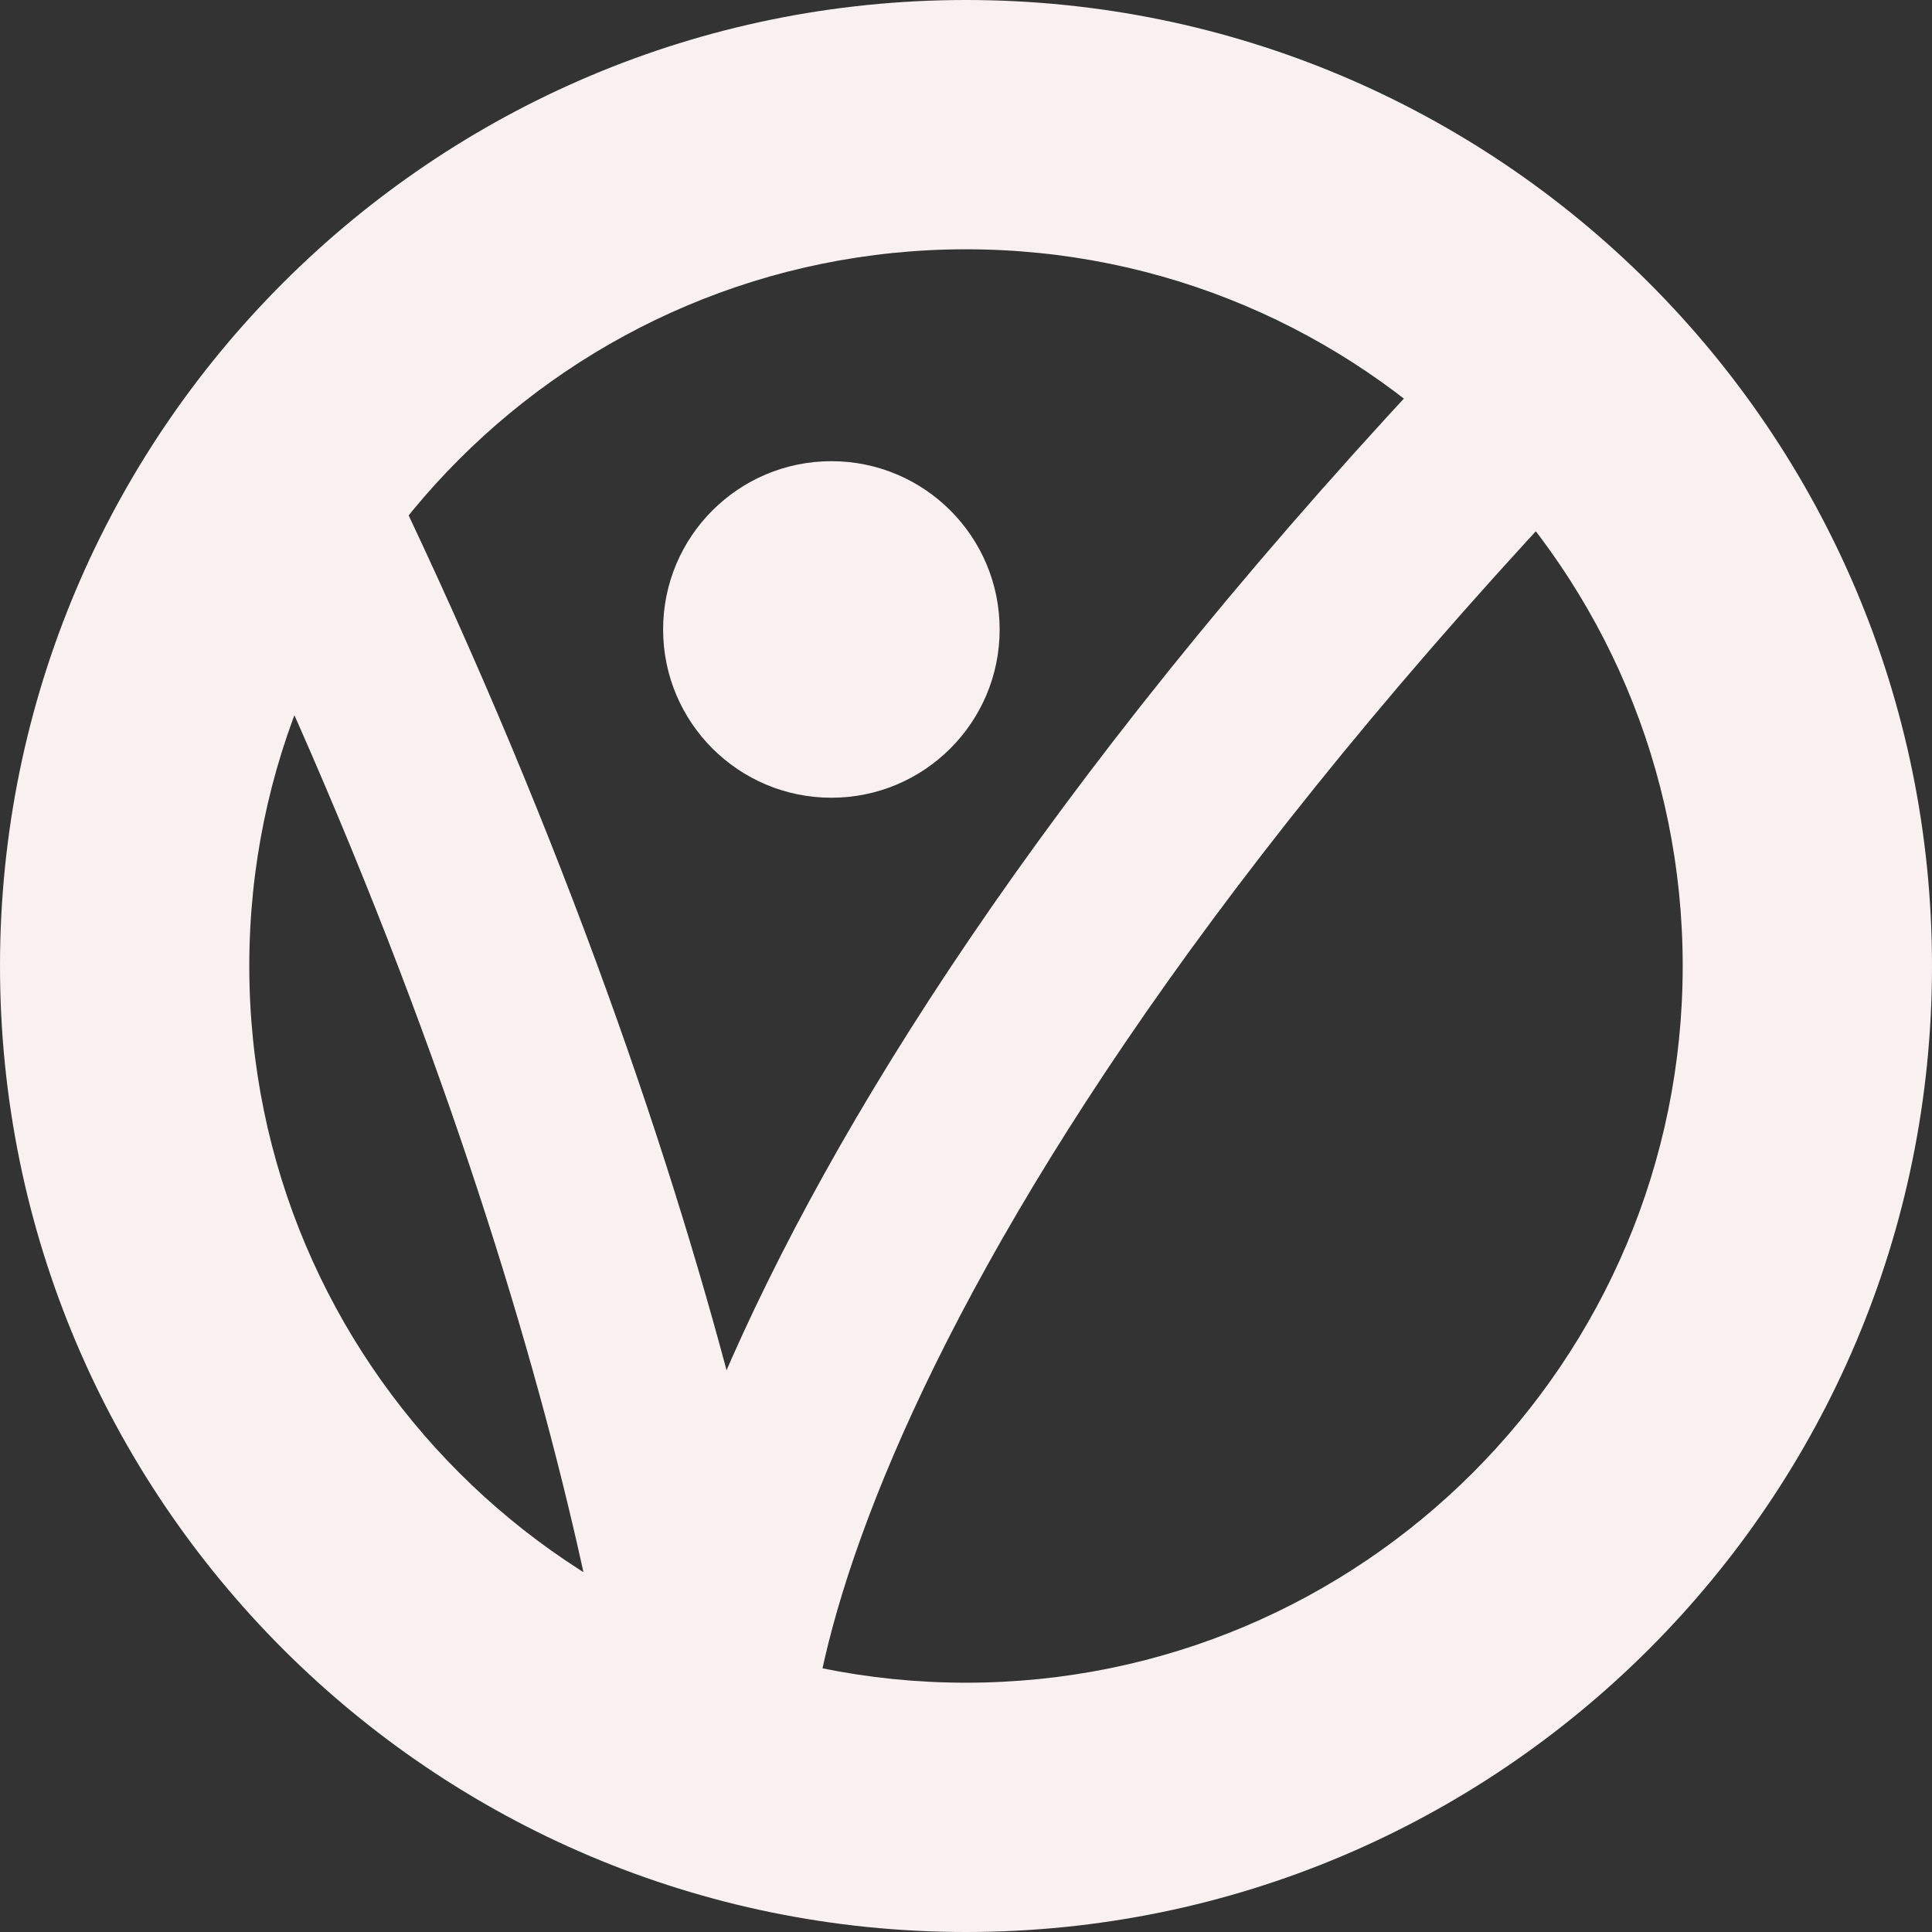 <svg width="31" height="31" viewBox="0 0 31 31" fill="none" xmlns="http://www.w3.org/2000/svg">
<rect x="0" y="0" width="31" height="31" fill="#333333" stroke="none"/>
<g clip-path="url(#clip0_164_115)">
<path d="M11.486 29C11.215 25.356 8.939 14.999 2 2.73" stroke="#F9F0F2" stroke-width="3"/>
<path d="M11.518 29C11.136 25.848 14.097 16.034 29 2" stroke="#F9F0F2" stroke-width="3"/>
<ellipse cx="13.34" cy="10.1" rx="2.7" ry="2.7" fill="#F9F0F2"/>
</g>
<path d="M15.5 27C9.149 27 4 21.851 4 15.5H0C0 24.06 6.94 31 15.5 31V27ZM27 15.5C27 21.851 21.851 27 15.5 27V31C24.06 31 31 24.06 31 15.5H27ZM15.5 4C21.851 4 27 9.149 27 15.5H31C31 6.94 24.06 0 15.5 0V4ZM15.5 0C6.94 0 0 6.94 0 15.5H4C4 9.149 9.149 4 15.5 4V0Z" fill="#F9F0F2"/>
<defs>
<clipPath id="clip0_164_115">
<path d="M2 15.5C2 8.044 8.044 2 15.5 2V2C22.956 2 29 8.044 29 15.5V15.5C29 22.956 22.956 29 15.5 29V29C8.044 29 2 22.956 2 15.5V15.5Z" fill="white"/>
</clipPath>
</defs>
</svg>
